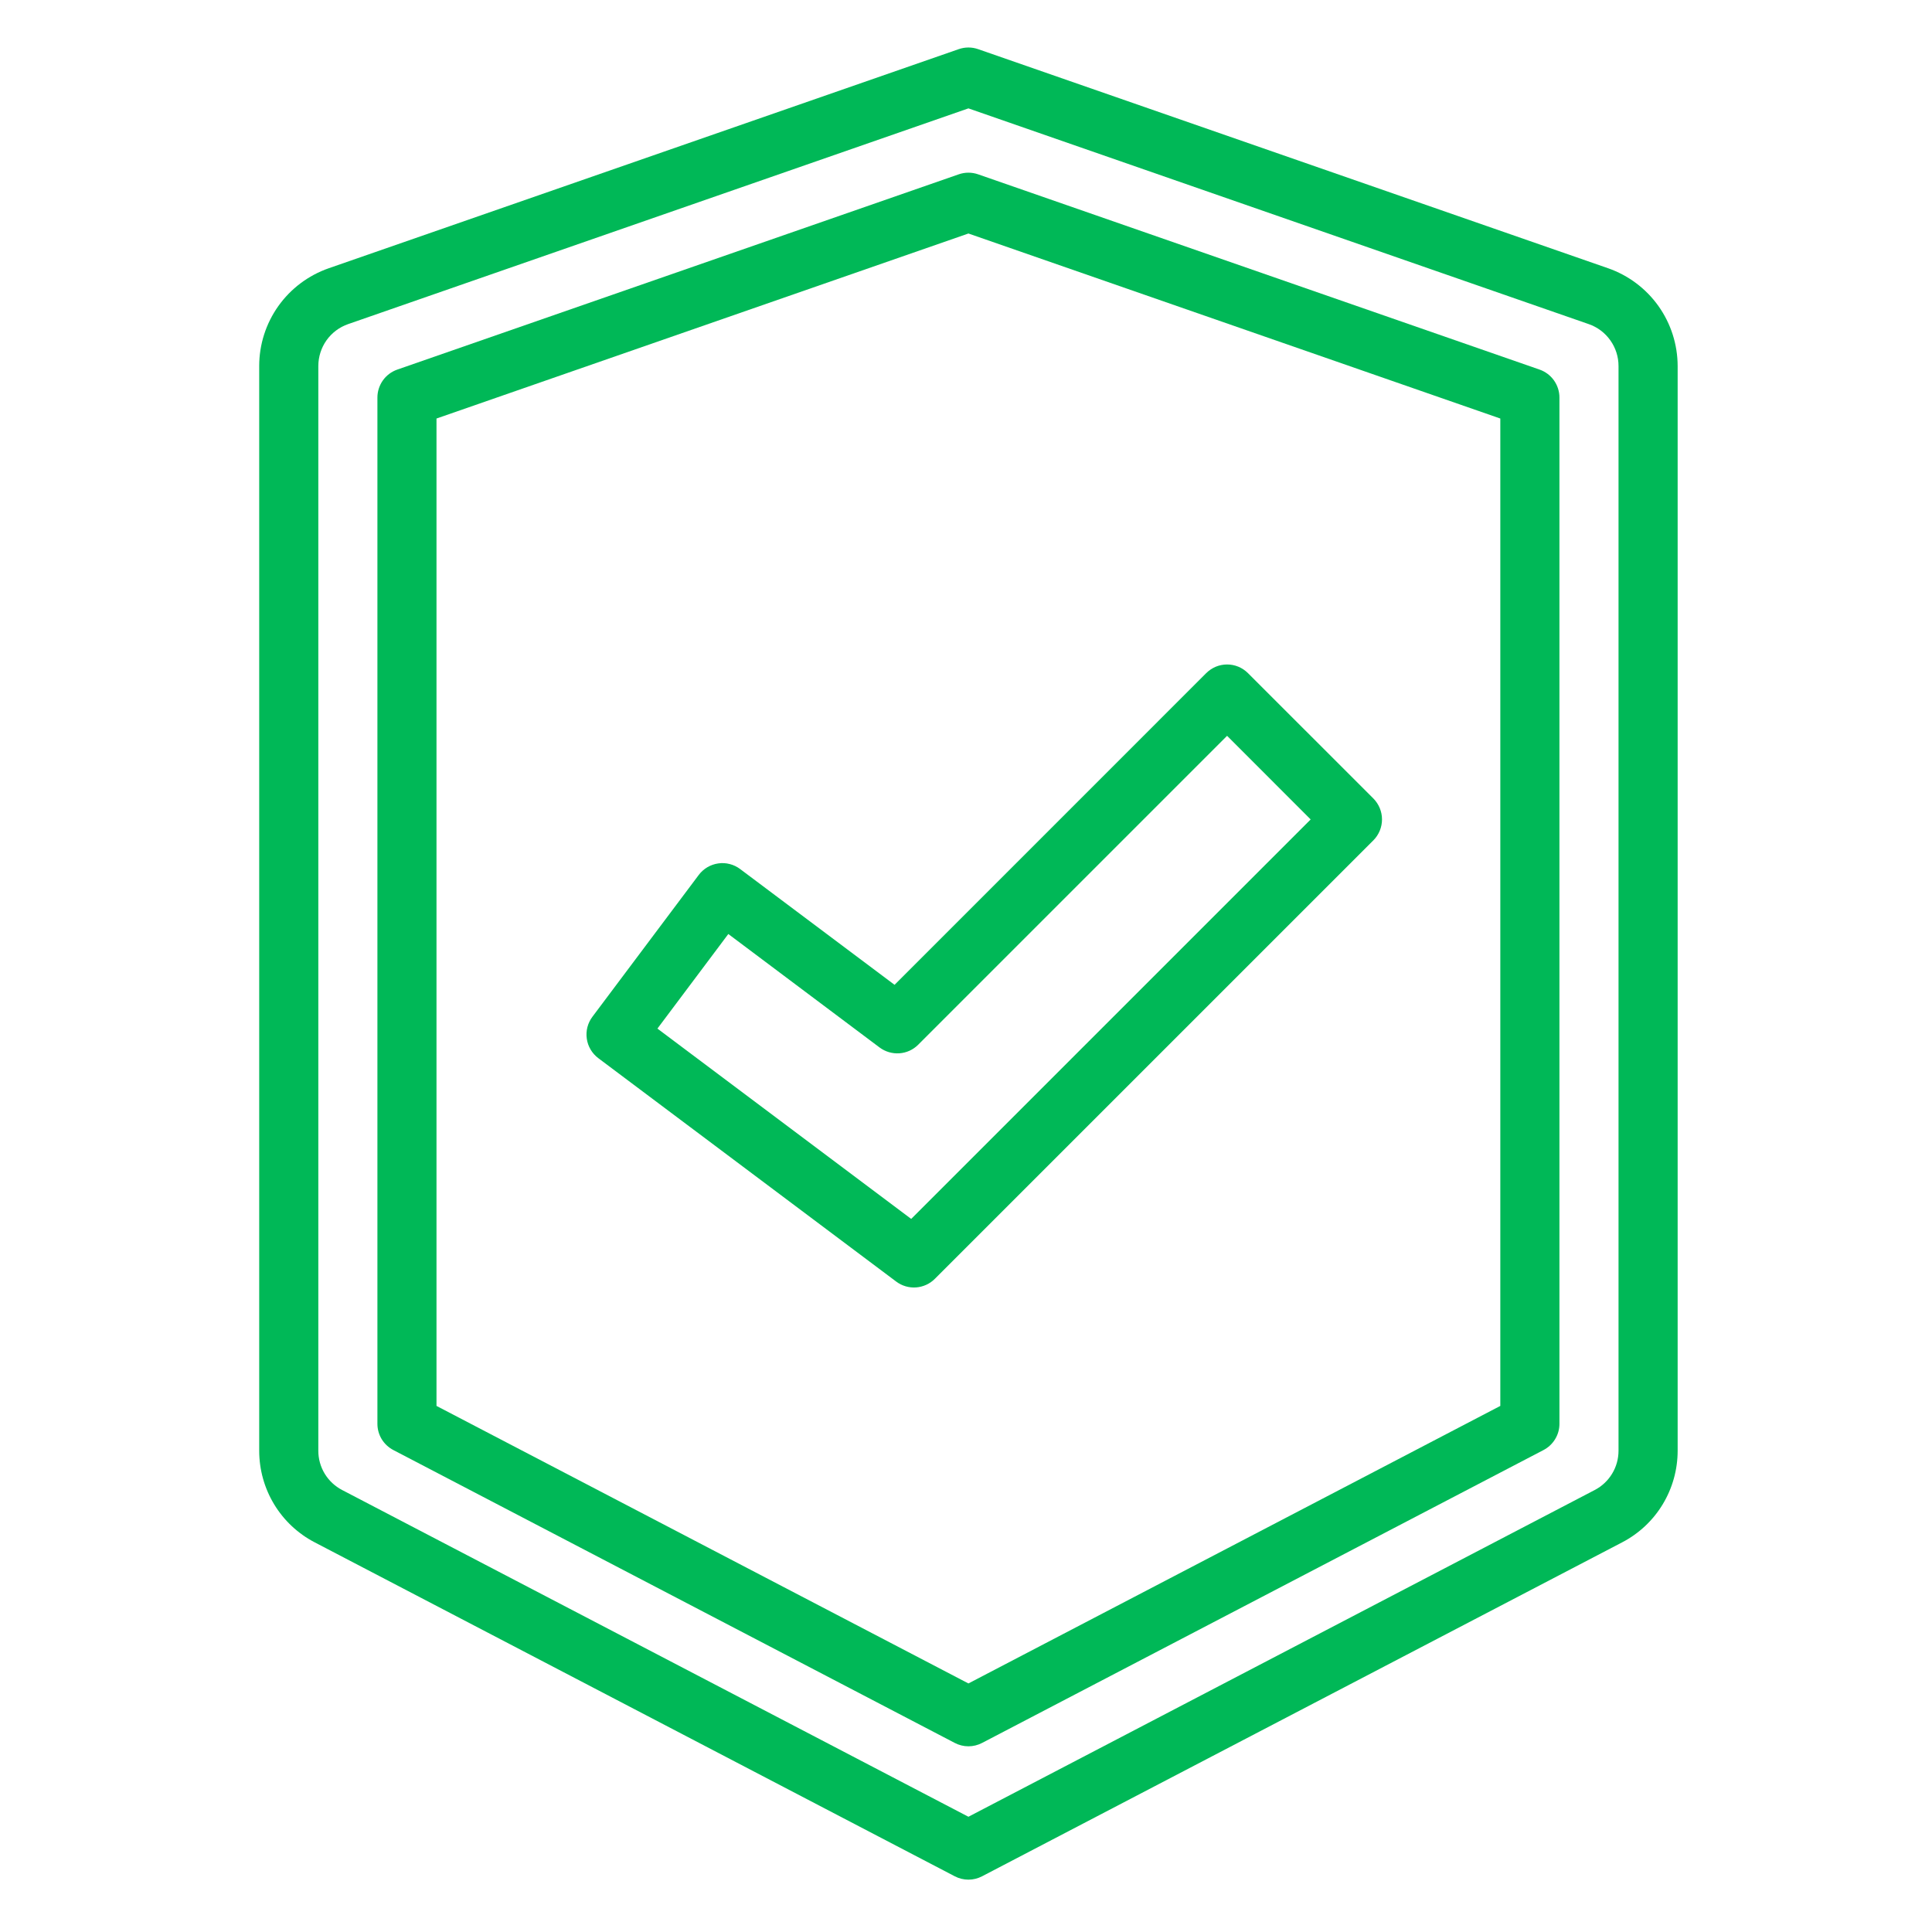 <svg width="43" height="43" viewBox="0 0 43 43" fill="none" xmlns="http://www.w3.org/2000/svg">
<path d="M35.793 5.971L21.77 1.094C21.63 1.045 21.478 1.045 21.338 1.094L7.315 5.971C6.863 6.129 6.472 6.423 6.195 6.812C5.918 7.202 5.769 7.668 5.769 8.146V32.288C5.769 32.709 5.884 33.122 6.102 33.482C6.32 33.842 6.633 34.135 7.007 34.329L21.25 41.76C21.343 41.809 21.448 41.835 21.554 41.835C21.66 41.835 21.764 41.809 21.858 41.76L36.101 34.329C36.475 34.135 36.788 33.842 37.006 33.482C37.224 33.122 37.339 32.709 37.339 32.288V8.146C37.338 7.668 37.189 7.202 36.912 6.812C36.635 6.423 36.244 6.129 35.793 5.971ZM36.023 32.288C36.023 32.469 35.974 32.646 35.88 32.8C35.787 32.954 35.653 33.08 35.493 33.163L21.554 40.435L7.615 33.163C7.455 33.08 7.321 32.954 7.227 32.8C7.134 32.646 7.084 32.469 7.085 32.288V8.146C7.085 7.941 7.149 7.741 7.267 7.574C7.386 7.407 7.554 7.281 7.747 7.214L21.554 2.412L35.361 7.214C35.554 7.281 35.722 7.407 35.84 7.574C35.959 7.741 36.023 7.941 36.023 8.146V32.288Z" fill="#00B857"/>
<path d="M34.266 8.226L21.77 3.88C21.63 3.831 21.478 3.831 21.338 3.88L8.842 8.226C8.713 8.271 8.601 8.355 8.522 8.466C8.443 8.578 8.4 8.711 8.4 8.847V31.69C8.4 31.81 8.433 31.928 8.495 32.031C8.558 32.133 8.647 32.217 8.754 32.273L21.25 38.792C21.344 38.841 21.448 38.867 21.554 38.867C21.66 38.867 21.764 38.841 21.858 38.792L34.354 32.273C34.461 32.217 34.55 32.133 34.612 32.031C34.675 31.928 34.708 31.81 34.708 31.69V8.847C34.708 8.711 34.665 8.578 34.586 8.466C34.507 8.355 34.395 8.271 34.266 8.226ZM33.392 31.291L21.554 37.468L9.715 31.291V9.315L21.554 5.197L33.392 9.315V31.291Z" fill="#00B857"/>
<path d="M16.473 19.342C16.404 19.29 16.325 19.252 16.242 19.231C16.158 19.209 16.071 19.204 15.986 19.217C15.9 19.229 15.818 19.258 15.743 19.302C15.669 19.346 15.604 19.404 15.552 19.473L13.185 22.63C13.08 22.77 13.035 22.945 13.06 23.118C13.084 23.29 13.177 23.446 13.316 23.551L19.947 28.524C20.073 28.619 20.23 28.665 20.388 28.654C20.546 28.642 20.695 28.575 20.806 28.463L30.567 18.703C30.628 18.642 30.676 18.569 30.709 18.489C30.742 18.409 30.759 18.324 30.759 18.238C30.759 18.151 30.742 18.066 30.709 17.986C30.676 17.906 30.628 17.834 30.567 17.772L27.776 14.982C27.715 14.921 27.643 14.873 27.563 14.839C27.483 14.806 27.398 14.789 27.311 14.789C27.225 14.789 27.139 14.806 27.059 14.839C26.98 14.873 26.907 14.921 26.846 14.982L19.91 21.919L16.473 19.342ZM20.436 23.252L27.311 16.377L29.171 18.238L20.28 27.129L14.632 22.893L16.21 20.788L19.576 23.313C19.703 23.408 19.86 23.454 20.018 23.443C20.176 23.432 20.324 23.364 20.436 23.252V23.252Z" fill="#00B857"/>
</svg>
